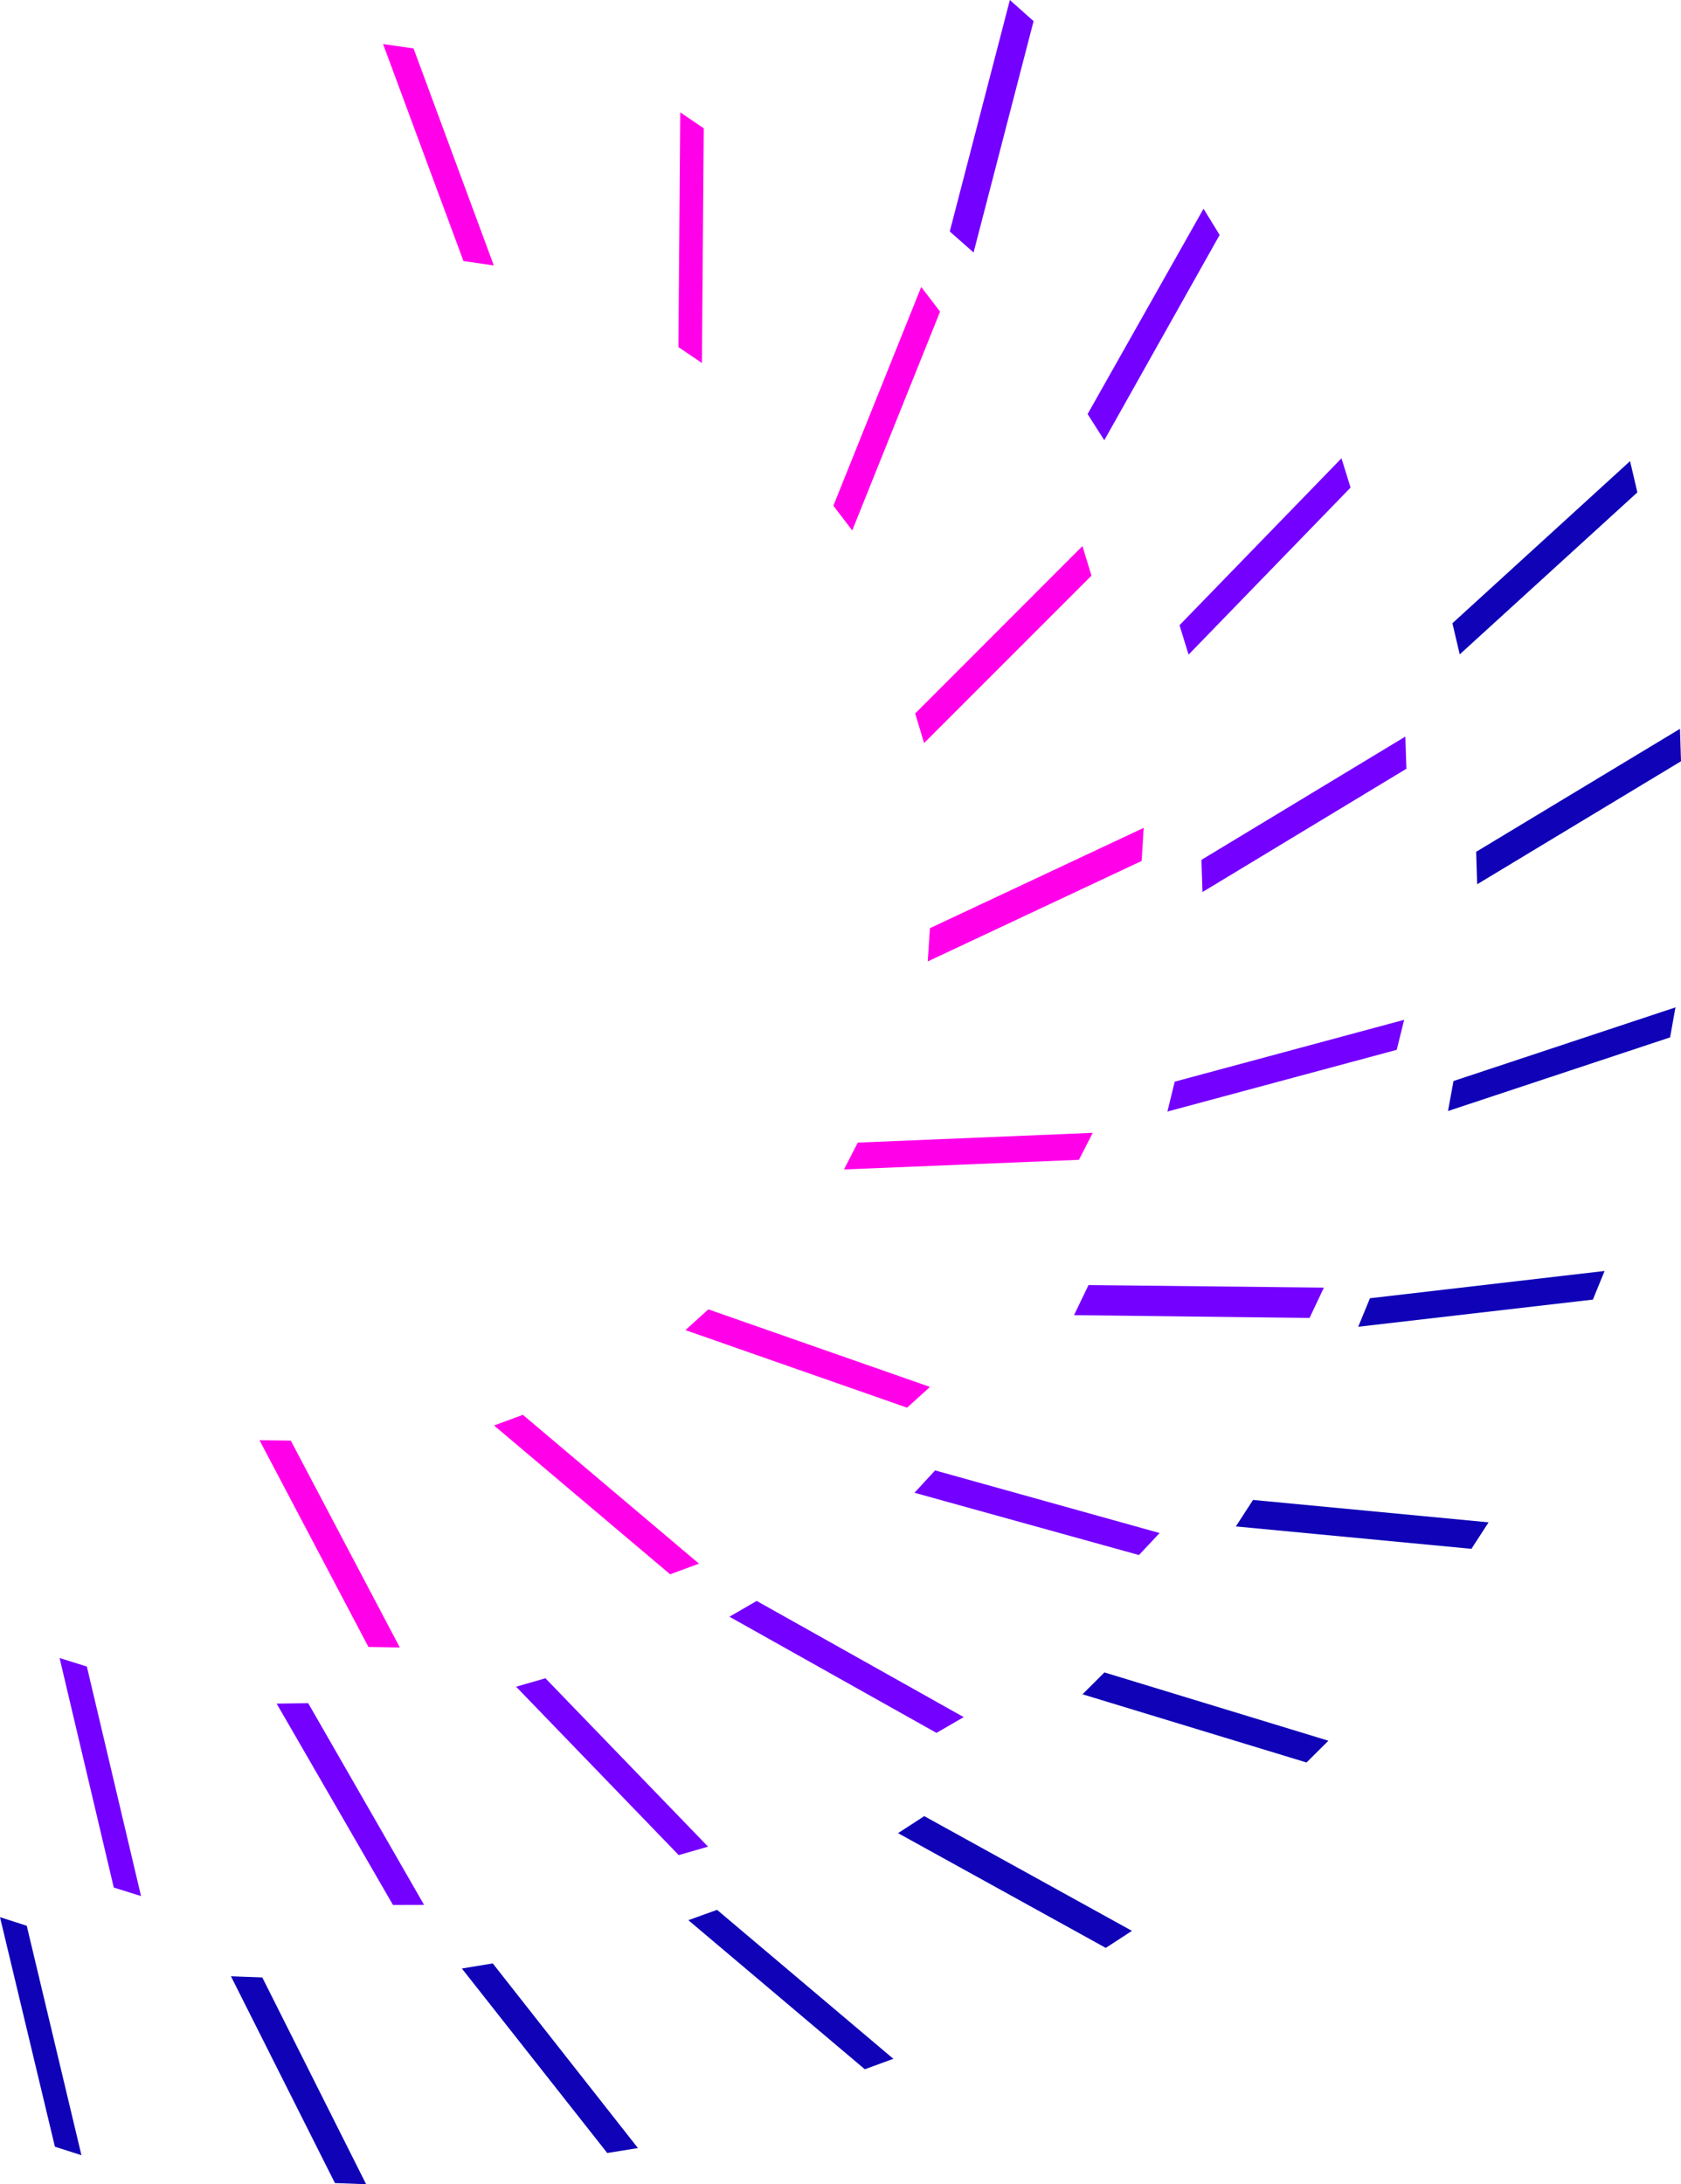 <svg data-name="Layer 1" xmlns="http://www.w3.org/2000/svg" viewBox="0 0 481.988 626.263"><defs><mask id="a" x="-926.456" y="-206.728" width="1440" height="885" maskUnits="userSpaceOnUse"><path data-name="9rxx8a593a" d="M0 1h1440v885H0V1z" fill="#fff" transform="translate(-926.456 -207.728)"/></mask></defs><g mask="url(#a)"><path d="M114.631 472.363l-31.247-59.3-8.987-.142 31.247 59.301zm85.788-24.028l-50.488-42.671-8.272 3.052 50.489 42.67zm66.23-50.673l-63.55-22.24-6.567 5.95 63.55 22.239zm46.663-72.852l-67.358 2.793-3.963 7.702 67.362-2.76zm14.617-87.445l-61.296 28.766-.622 9.53 61.324-28.807zm-17.561-80.794l-47.957 47.994 2.55 8.487 47.99-47.999zm-46.231-74.282l-25.188 62.712 5.41 7.093 25.183-62.746zm-69.092-50.066l-.526 67.291 6.741 4.562.527-67.29zm-85.205-19.59l23.047 62.213 8.7 1.265-23.014-62.218z" fill="#ff00e9"/><path d="M40.438 543.641l-15.535-65.808-7.816-2.444 15.535 65.81zm81.153 2.525l-33.229-57.838-9.036.143 33.353 57.721zm81.424-16.692l-46.625-48.281-8.409 2.423 46.626 48.282zm73.302-37.144l-59.356-33.31-7.805 4.528 59.355 33.31zm56.175-52.777l-64.372-17.957-5.913 6.408 64.36 17.858zm47.101-70.364l-67.484-.738-4.155 8.628 67.526.81zm23.014-76.785l-65.782 17.733-2.1 8.569 65.754-17.696zm.336-81.21l-58.466 35.349.312 9.222 58.467-35.349zm-18.303-79.792l-46.445 47.862 2.606 8.427 46.443-47.894zm-39.556-71.558l-33.24 58.877 4.786 7.501 33.072-58.856zM289.557 0l-17.235 66.37 6.829 6.027 17.204-66.333z" fill="#7400ff"/><path d="M23.35 617.945L7.669 552.158 0 549.693l15.746 65.814zm81.63 8.318L75.2 566.968l-8.98-.328 29.815 59.293zm77.933-10.367l-41.627-52.943-8.858 1.458 41.69 52.903zm73.237-25.592l-50.553-42.711-8.223 2.965 50.59 42.74zm68.413-36.684l-59.554-32.897-7.512 4.88 59.555 32.898zm56.327-54.516l-64.226-19.586-6.275 6.271 64.221 19.553zm45.928-62.616l-67.54-6.425-4.924 7.596 67.54 6.425zm33.263-72.074l-67.28 7.822-3.364 8.175 67.285-7.789zm20.32-75.575l-63.643 21.113-1.574 8.605 63.676-21.117zm1.296-79.873l-58.443 35.267.29 9.304 58.444-35.268zm-14.317-76.75l-50.932 46.482 2.095 8.924 50.935-46.448z" fill="#0f02b7"/></g></svg>